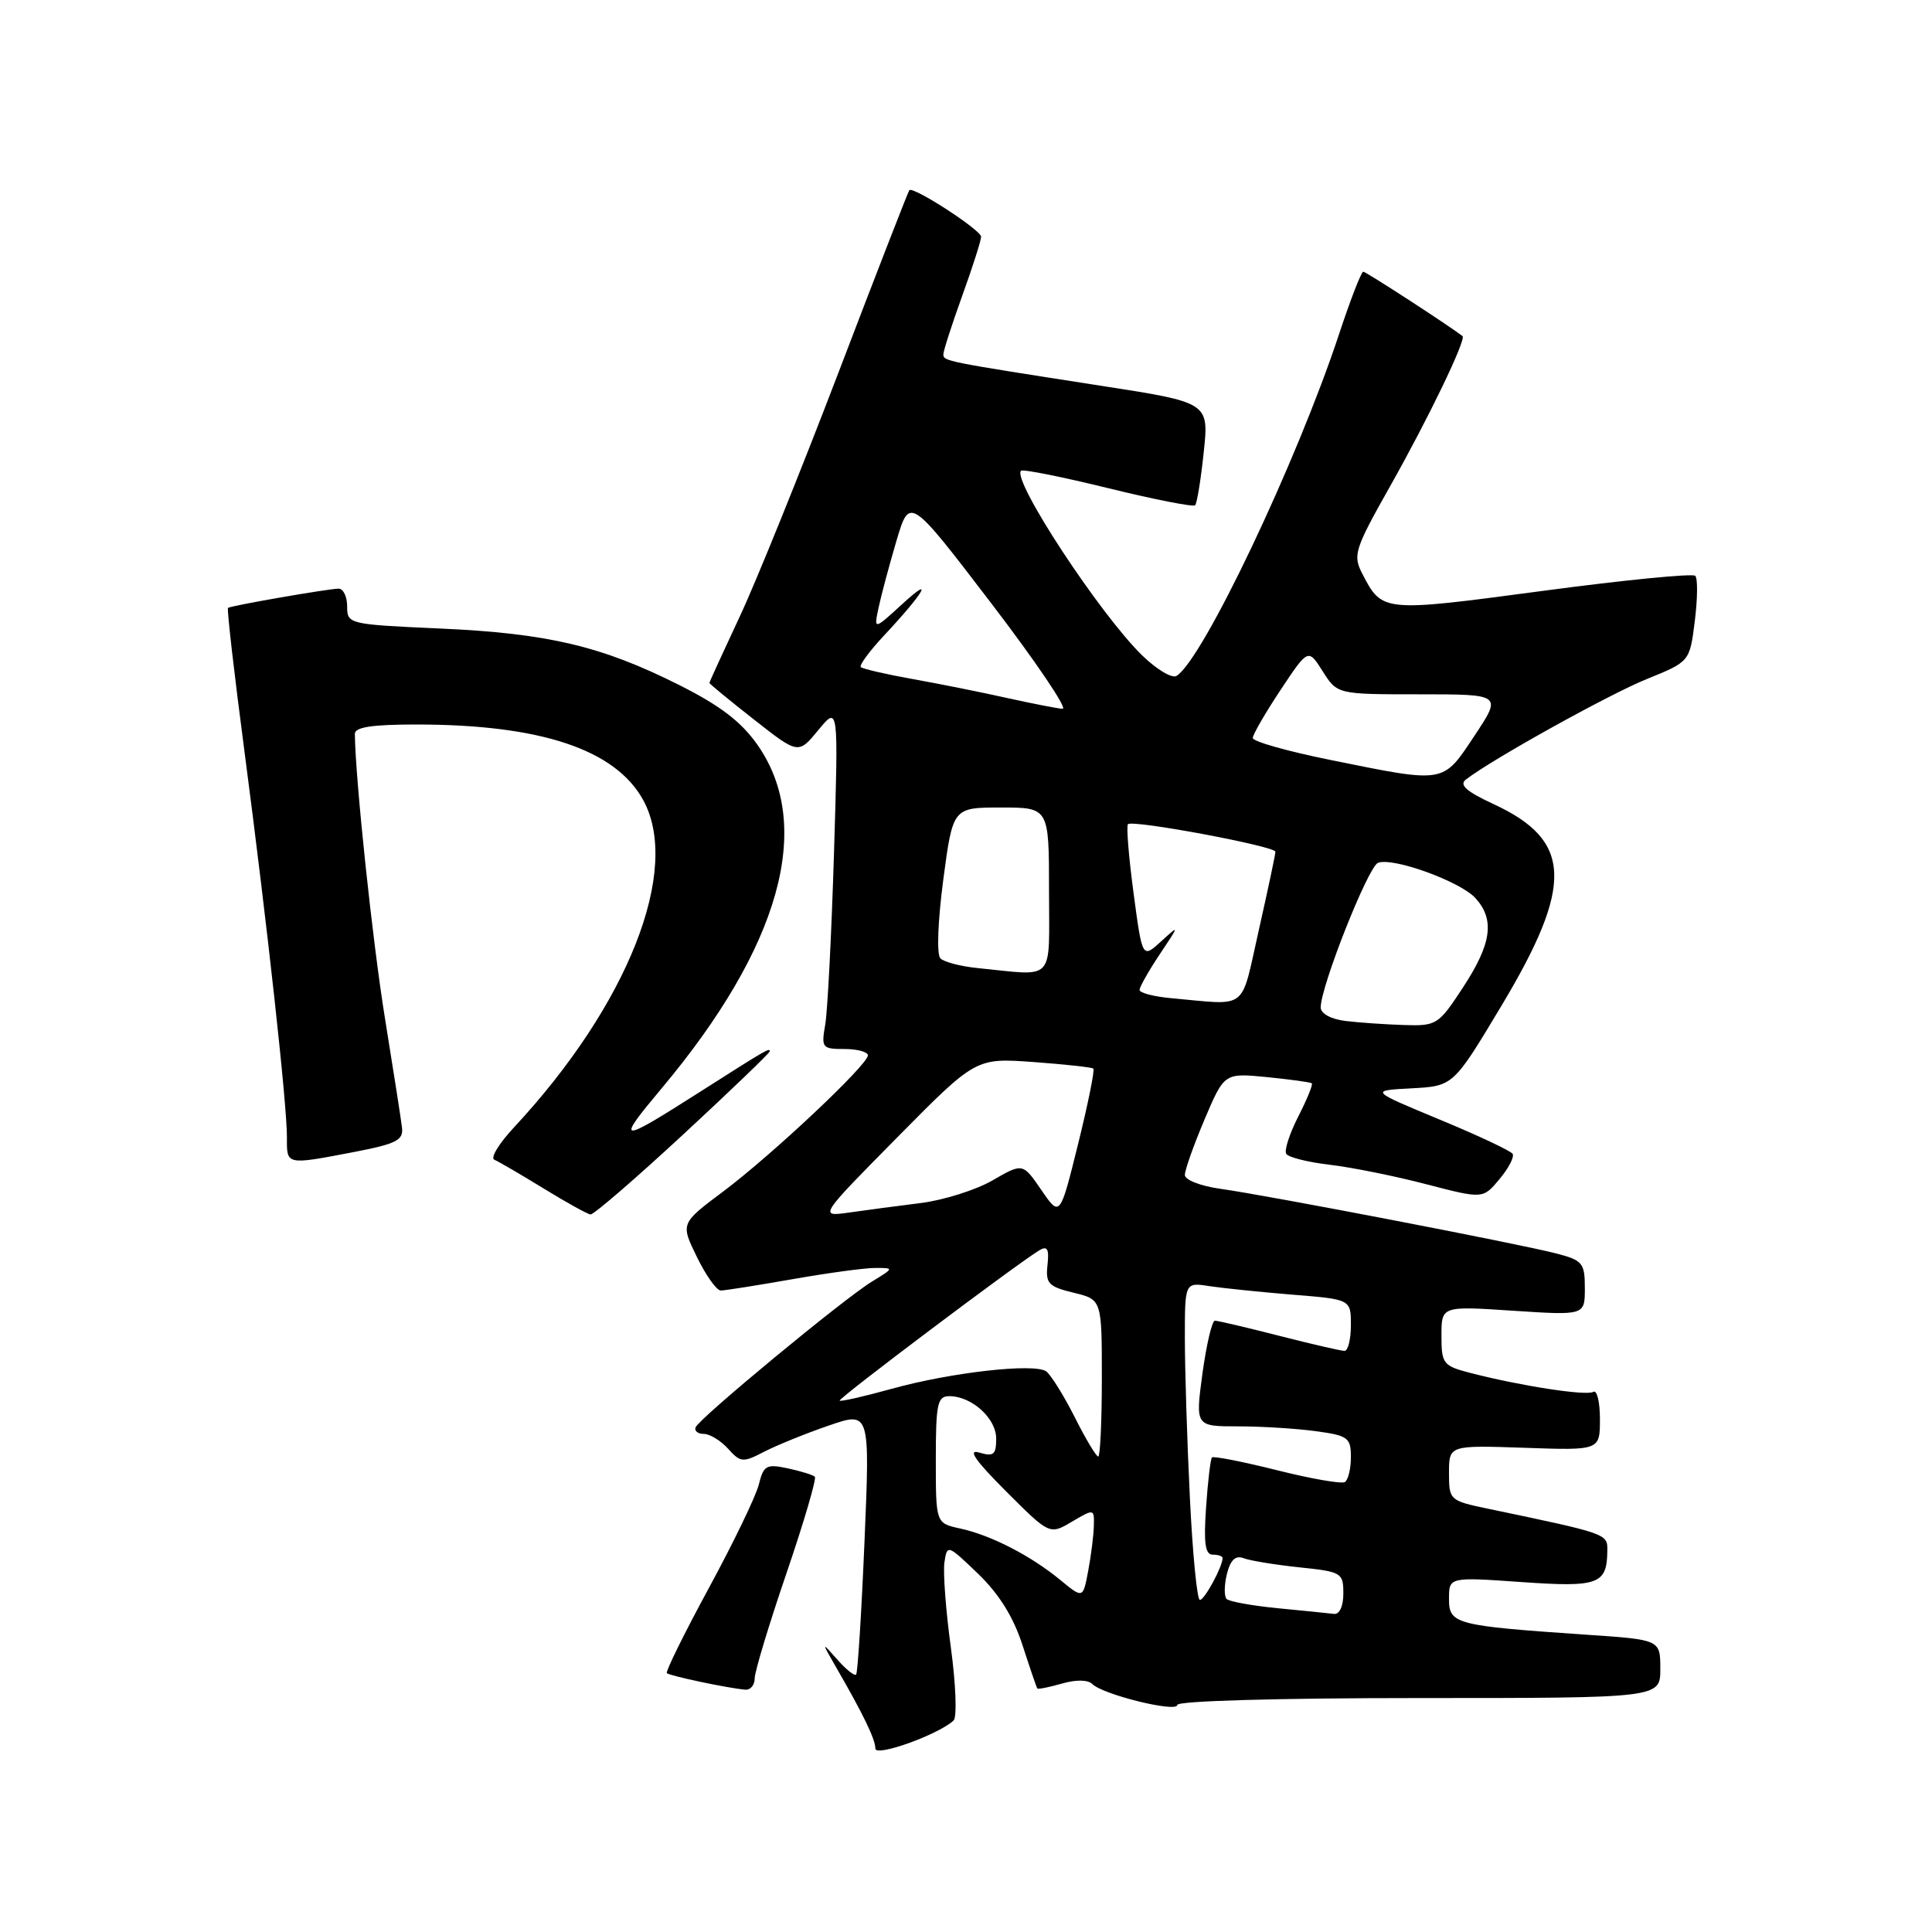 <?xml version="1.0" encoding="UTF-8" standalone="no"?>
<!DOCTYPE svg PUBLIC "-//W3C//DTD SVG 1.1//EN" "http://www.w3.org/Graphics/SVG/1.1/DTD/svg11.dtd" >
<svg xmlns="http://www.w3.org/2000/svg" xmlns:xlink="http://www.w3.org/1999/xlink" version="1.1" viewBox="0 0 256 256">
 <g >
 <path fill="currentColor"
d=" M 126.35 227.98 C 126.82 227.55 126.66 223.22 126.00 218.35 C 125.33 213.48 124.95 208.40 125.14 207.04 C 125.50 204.62 125.55 204.64 129.61 208.54 C 132.39 211.22 134.29 214.28 135.49 218.00 C 136.47 221.03 137.35 223.60 137.45 223.73 C 137.55 223.86 139.02 223.57 140.72 223.08 C 142.59 222.54 144.17 222.57 144.75 223.15 C 146.16 224.56 156.00 226.97 156.00 225.91 C 156.00 225.38 169.46 225.00 188.00 225.00 C 220.00 225.00 220.00 225.00 220.00 221.14 C 220.00 217.27 220.00 217.27 210.25 216.61 C 192.83 215.42 192.00 215.21 192.00 211.87 C 192.00 208.96 192.00 208.96 201.60 209.63 C 211.85 210.35 212.95 209.94 212.98 205.41 C 213.00 203.23 212.94 203.21 197.25 199.93 C 192.07 198.85 192.00 198.78 192.00 195.17 C 192.00 191.50 192.00 191.50 202.00 191.84 C 212.00 192.19 212.00 192.19 212.00 188.03 C 212.00 185.75 211.60 184.13 211.12 184.43 C 210.21 184.99 201.41 183.63 194.75 181.90 C 191.22 180.98 191.00 180.69 191.00 176.99 C 191.00 173.05 191.00 173.05 200.50 173.68 C 210.00 174.30 210.00 174.30 210.00 170.69 C 210.00 167.36 209.71 167.00 206.25 166.10 C 201.40 164.83 167.93 158.39 161.75 157.53 C 159.12 157.17 157.00 156.35 157.00 155.69 C 157.00 155.03 158.17 151.73 159.61 148.33 C 162.23 142.17 162.23 142.17 167.86 142.72 C 170.96 143.03 173.64 143.40 173.82 143.54 C 174.00 143.69 173.19 145.67 172.03 147.94 C 170.87 150.21 170.15 152.44 170.43 152.89 C 170.71 153.35 173.32 154.00 176.22 154.34 C 179.12 154.68 184.88 155.84 189.00 156.92 C 196.50 158.87 196.50 158.87 198.69 156.24 C 199.90 154.80 200.68 153.29 200.43 152.89 C 200.19 152.50 195.83 150.44 190.74 148.34 C 181.50 144.50 181.50 144.50 187.03 144.21 C 192.57 143.91 192.57 143.91 198.92 133.32 C 208.56 117.24 208.34 111.38 197.91 106.55 C 194.30 104.88 193.31 104.00 194.24 103.29 C 197.72 100.60 213.19 92.01 218.20 89.98 C 223.90 87.67 223.90 87.67 224.57 82.29 C 224.94 79.33 224.97 76.63 224.63 76.30 C 224.29 75.96 215.15 76.86 204.32 78.31 C 183.18 81.13 183.15 81.13 180.51 76.02 C 179.24 73.56 179.48 72.79 184.19 64.44 C 189.27 55.44 194.33 44.94 193.79 44.53 C 191.66 42.92 180.99 36.00 180.64 36.00 C 180.38 36.00 178.94 39.71 177.44 44.25 C 171.84 61.19 159.38 87.41 155.90 89.56 C 155.31 89.93 153.28 88.72 151.38 86.88 C 145.79 81.46 134.06 63.61 135.29 62.38 C 135.52 62.14 140.71 63.18 146.82 64.68 C 152.93 66.18 158.12 67.20 158.36 66.95 C 158.61 66.70 159.12 63.54 159.50 59.92 C 160.20 53.33 160.20 53.33 145.85 51.11 C 125.19 47.90 125.00 47.86 125.00 46.95 C 125.00 46.49 126.13 43.00 127.50 39.19 C 128.88 35.38 130.00 31.86 130.00 31.37 C 130.00 30.48 121.00 24.65 120.49 25.20 C 120.34 25.37 116.11 36.24 111.10 49.37 C 106.08 62.50 100.19 77.08 97.99 81.76 C 95.80 86.44 94.00 90.37 94.00 90.49 C 94.00 90.61 96.65 92.79 99.89 95.33 C 105.78 99.96 105.78 99.96 108.44 96.73 C 111.10 93.50 111.10 93.50 110.51 113.00 C 110.18 123.72 109.66 133.96 109.35 135.75 C 108.81 138.84 108.93 139.00 111.89 139.00 C 113.60 139.00 115.00 139.38 115.00 139.84 C 115.00 141.08 102.33 153.00 95.84 157.87 C 90.17 162.11 90.17 162.11 92.34 166.55 C 93.53 168.99 94.95 170.99 95.50 171.00 C 96.05 171.00 100.33 170.32 105.00 169.50 C 109.67 168.68 114.62 168.00 116.00 168.01 C 118.49 168.01 118.48 168.02 115.50 169.84 C 111.76 172.13 92.62 187.95 92.17 189.13 C 91.98 189.61 92.48 190.00 93.26 190.00 C 94.05 190.00 95.49 190.88 96.47 191.96 C 98.13 193.80 98.43 193.83 101.28 192.35 C 102.96 191.49 106.79 189.93 109.80 188.90 C 115.28 187.01 115.28 187.01 114.55 204.26 C 114.15 213.74 113.65 221.68 113.44 221.89 C 113.22 222.11 112.10 221.21 110.94 219.89 C 108.82 217.50 108.82 217.50 110.85 221.03 C 114.42 227.21 115.99 230.47 115.99 231.69 C 116.00 232.84 124.30 229.87 126.35 227.98 Z  M 100.00 222.39 C 100.00 221.51 101.90 215.23 104.22 208.44 C 106.54 201.65 108.22 195.90 107.97 195.67 C 107.71 195.43 106.09 194.93 104.37 194.56 C 101.55 193.96 101.18 194.17 100.55 196.70 C 100.17 198.24 97.19 204.41 93.93 210.42 C 90.67 216.42 88.17 221.50 88.36 221.70 C 88.73 222.06 96.43 223.69 98.75 223.89 C 99.44 223.95 100.00 223.28 100.00 222.39 Z  M 90.50 150.35 C 96.82 144.50 102.00 139.52 102.00 139.30 C 102.00 138.81 101.57 139.06 93.00 144.52 C 81.86 151.62 81.49 151.60 87.68 144.20 C 103.40 125.45 107.88 109.43 100.38 98.71 C 98.22 95.63 95.44 93.50 89.96 90.75 C 79.70 85.60 72.56 83.91 58.25 83.28 C 46.19 82.74 46.00 82.69 46.00 80.36 C 46.00 79.06 45.49 78.00 44.87 78.00 C 43.56 78.00 30.65 80.24 30.21 80.55 C 30.05 80.66 31.03 89.24 32.40 99.62 C 35.46 122.95 38.04 146.43 38.02 150.75 C 38.00 154.41 37.86 154.38 47.00 152.63 C 52.49 151.57 53.46 151.08 53.27 149.44 C 53.15 148.37 52.13 141.88 51.02 135.00 C 49.38 124.91 47.09 103.32 47.02 97.25 C 47.00 96.35 49.29 96.00 55.17 96.00 C 71.63 96.00 81.53 99.30 85.22 106.00 C 90.29 115.23 83.22 133.15 68.11 149.38 C 66.12 151.51 64.95 153.44 65.50 153.67 C 66.05 153.90 68.97 155.60 72.00 157.46 C 75.03 159.32 77.84 160.88 78.25 160.92 C 78.65 160.97 84.17 156.21 90.50 150.35 Z  M 169.33 213.10 C 165.94 212.77 162.88 212.22 162.53 211.87 C 162.19 211.52 162.21 210.03 162.57 208.56 C 163.05 206.68 163.71 206.06 164.79 206.47 C 165.64 206.80 168.96 207.34 172.17 207.68 C 177.77 208.26 178.00 208.40 178.00 211.14 C 178.00 212.84 177.49 213.94 176.75 213.85 C 176.06 213.76 172.72 213.43 169.33 213.10 Z  M 140.50 209.36 C 136.58 206.13 131.30 203.42 127.25 202.54 C 124.00 201.84 124.00 201.84 124.00 193.42 C 124.00 186.02 124.21 185.00 125.78 185.00 C 128.76 185.00 132.00 187.93 132.00 190.62 C 132.00 192.76 131.66 193.04 129.75 192.47 C 128.17 192.00 129.22 193.52 133.29 197.59 C 139.08 203.38 139.08 203.38 142.04 201.63 C 144.97 199.90 145.00 199.91 144.94 202.19 C 144.91 203.46 144.57 206.15 144.19 208.16 C 143.50 211.83 143.50 211.83 140.50 209.36 Z  M 157.66 198.34 C 157.29 190.83 157.00 181.36 157.00 177.30 C 157.00 169.91 157.00 169.91 160.25 170.42 C 162.04 170.69 166.99 171.20 171.25 171.55 C 179.00 172.17 179.00 172.17 179.00 175.59 C 179.00 177.46 178.62 179.00 178.16 179.00 C 177.70 179.00 173.80 178.10 169.50 177.00 C 165.20 175.90 161.37 175.00 160.98 175.00 C 160.60 175.00 159.86 178.15 159.33 182.00 C 158.39 189.00 158.39 189.00 164.05 189.00 C 167.17 189.00 171.81 189.29 174.36 189.64 C 178.63 190.22 179.00 190.50 179.00 193.08 C 179.00 194.62 178.64 196.10 178.20 196.38 C 177.76 196.65 173.69 195.94 169.17 194.80 C 164.64 193.67 160.78 192.91 160.59 193.12 C 160.40 193.33 160.04 196.31 159.81 199.75 C 159.48 204.47 159.69 206.00 160.69 206.00 C 161.41 206.00 162.00 206.20 162.00 206.45 C 162.00 207.58 159.61 212.00 158.99 212.00 C 158.62 212.00 158.02 205.85 157.66 198.34 Z  M 142.39 187.75 C 140.93 184.86 139.23 182.15 138.62 181.71 C 137.04 180.60 126.02 181.84 118.17 184.02 C 114.52 185.03 111.41 185.74 111.26 185.59 C 111.00 185.33 134.77 167.45 137.72 165.67 C 138.78 165.04 139.03 165.48 138.80 167.61 C 138.53 170.07 138.92 170.48 142.25 171.29 C 146.00 172.20 146.00 172.20 146.00 182.60 C 146.00 188.32 145.78 193.00 145.52 193.00 C 145.25 193.00 143.84 190.64 142.39 187.75 Z  M 118.89 150.71 C 129.29 140.18 129.29 140.18 136.89 140.72 C 141.08 141.03 144.67 141.42 144.87 141.59 C 145.08 141.77 144.17 146.27 142.85 151.60 C 140.45 161.28 140.45 161.28 137.99 157.69 C 135.52 154.09 135.52 154.09 131.51 156.41 C 129.31 157.68 125.03 159.03 122.00 159.41 C 118.97 159.79 114.70 160.35 112.50 160.67 C 108.50 161.23 108.50 161.23 118.89 150.71 Z  M 178.25 135.28 C 176.34 135.04 175.00 134.30 175.00 133.49 C 175.00 130.70 181.29 114.83 182.59 114.33 C 184.58 113.56 193.51 116.80 195.51 119.01 C 198.09 121.86 197.65 125.04 193.88 130.80 C 190.60 135.81 190.37 135.96 186.00 135.82 C 183.53 135.74 180.04 135.50 178.25 135.28 Z  M 155.25 132.27 C 152.91 132.06 151.00 131.57 151.00 131.17 C 151.00 130.78 152.19 128.67 153.65 126.48 C 156.31 122.50 156.31 122.50 153.84 124.75 C 151.36 127.01 151.36 127.01 150.20 118.32 C 149.56 113.54 149.23 109.44 149.46 109.21 C 150.07 108.59 169.00 112.13 169.00 112.86 C 169.00 113.20 168.01 117.87 166.80 123.24 C 164.34 134.12 165.53 133.19 155.25 132.27 Z  M 129.50 128.27 C 127.30 128.05 125.10 127.47 124.61 127.00 C 124.10 126.49 124.26 122.12 124.99 116.56 C 126.26 107.00 126.26 107.00 132.63 107.00 C 139.00 107.00 139.00 107.00 139.00 118.00 C 139.00 130.37 139.98 129.31 129.50 128.27 Z  M 176.25 100.69 C 170.61 99.55 166.00 98.25 166.00 97.79 C 166.00 97.34 167.65 94.48 169.67 91.44 C 173.34 85.91 173.34 85.91 175.27 88.96 C 177.20 92.00 177.20 92.00 188.11 92.00 C 199.02 92.00 199.02 92.00 195.37 97.50 C 191.13 103.88 191.60 103.80 176.25 100.69 Z  M 133.50 92.50 C 130.20 91.76 124.58 90.63 121.00 89.99 C 117.42 89.35 114.30 88.63 114.06 88.39 C 113.83 88.16 115.20 86.28 117.12 84.23 C 122.43 78.55 123.89 76.07 119.60 80.00 C 115.78 83.50 115.78 83.50 116.42 80.50 C 116.77 78.85 117.84 74.86 118.79 71.64 C 120.53 65.79 120.53 65.79 131.31 79.89 C 137.24 87.65 141.51 93.96 140.80 93.92 C 140.08 93.87 136.80 93.23 133.50 92.50 Z "/>
</g>
</svg>
